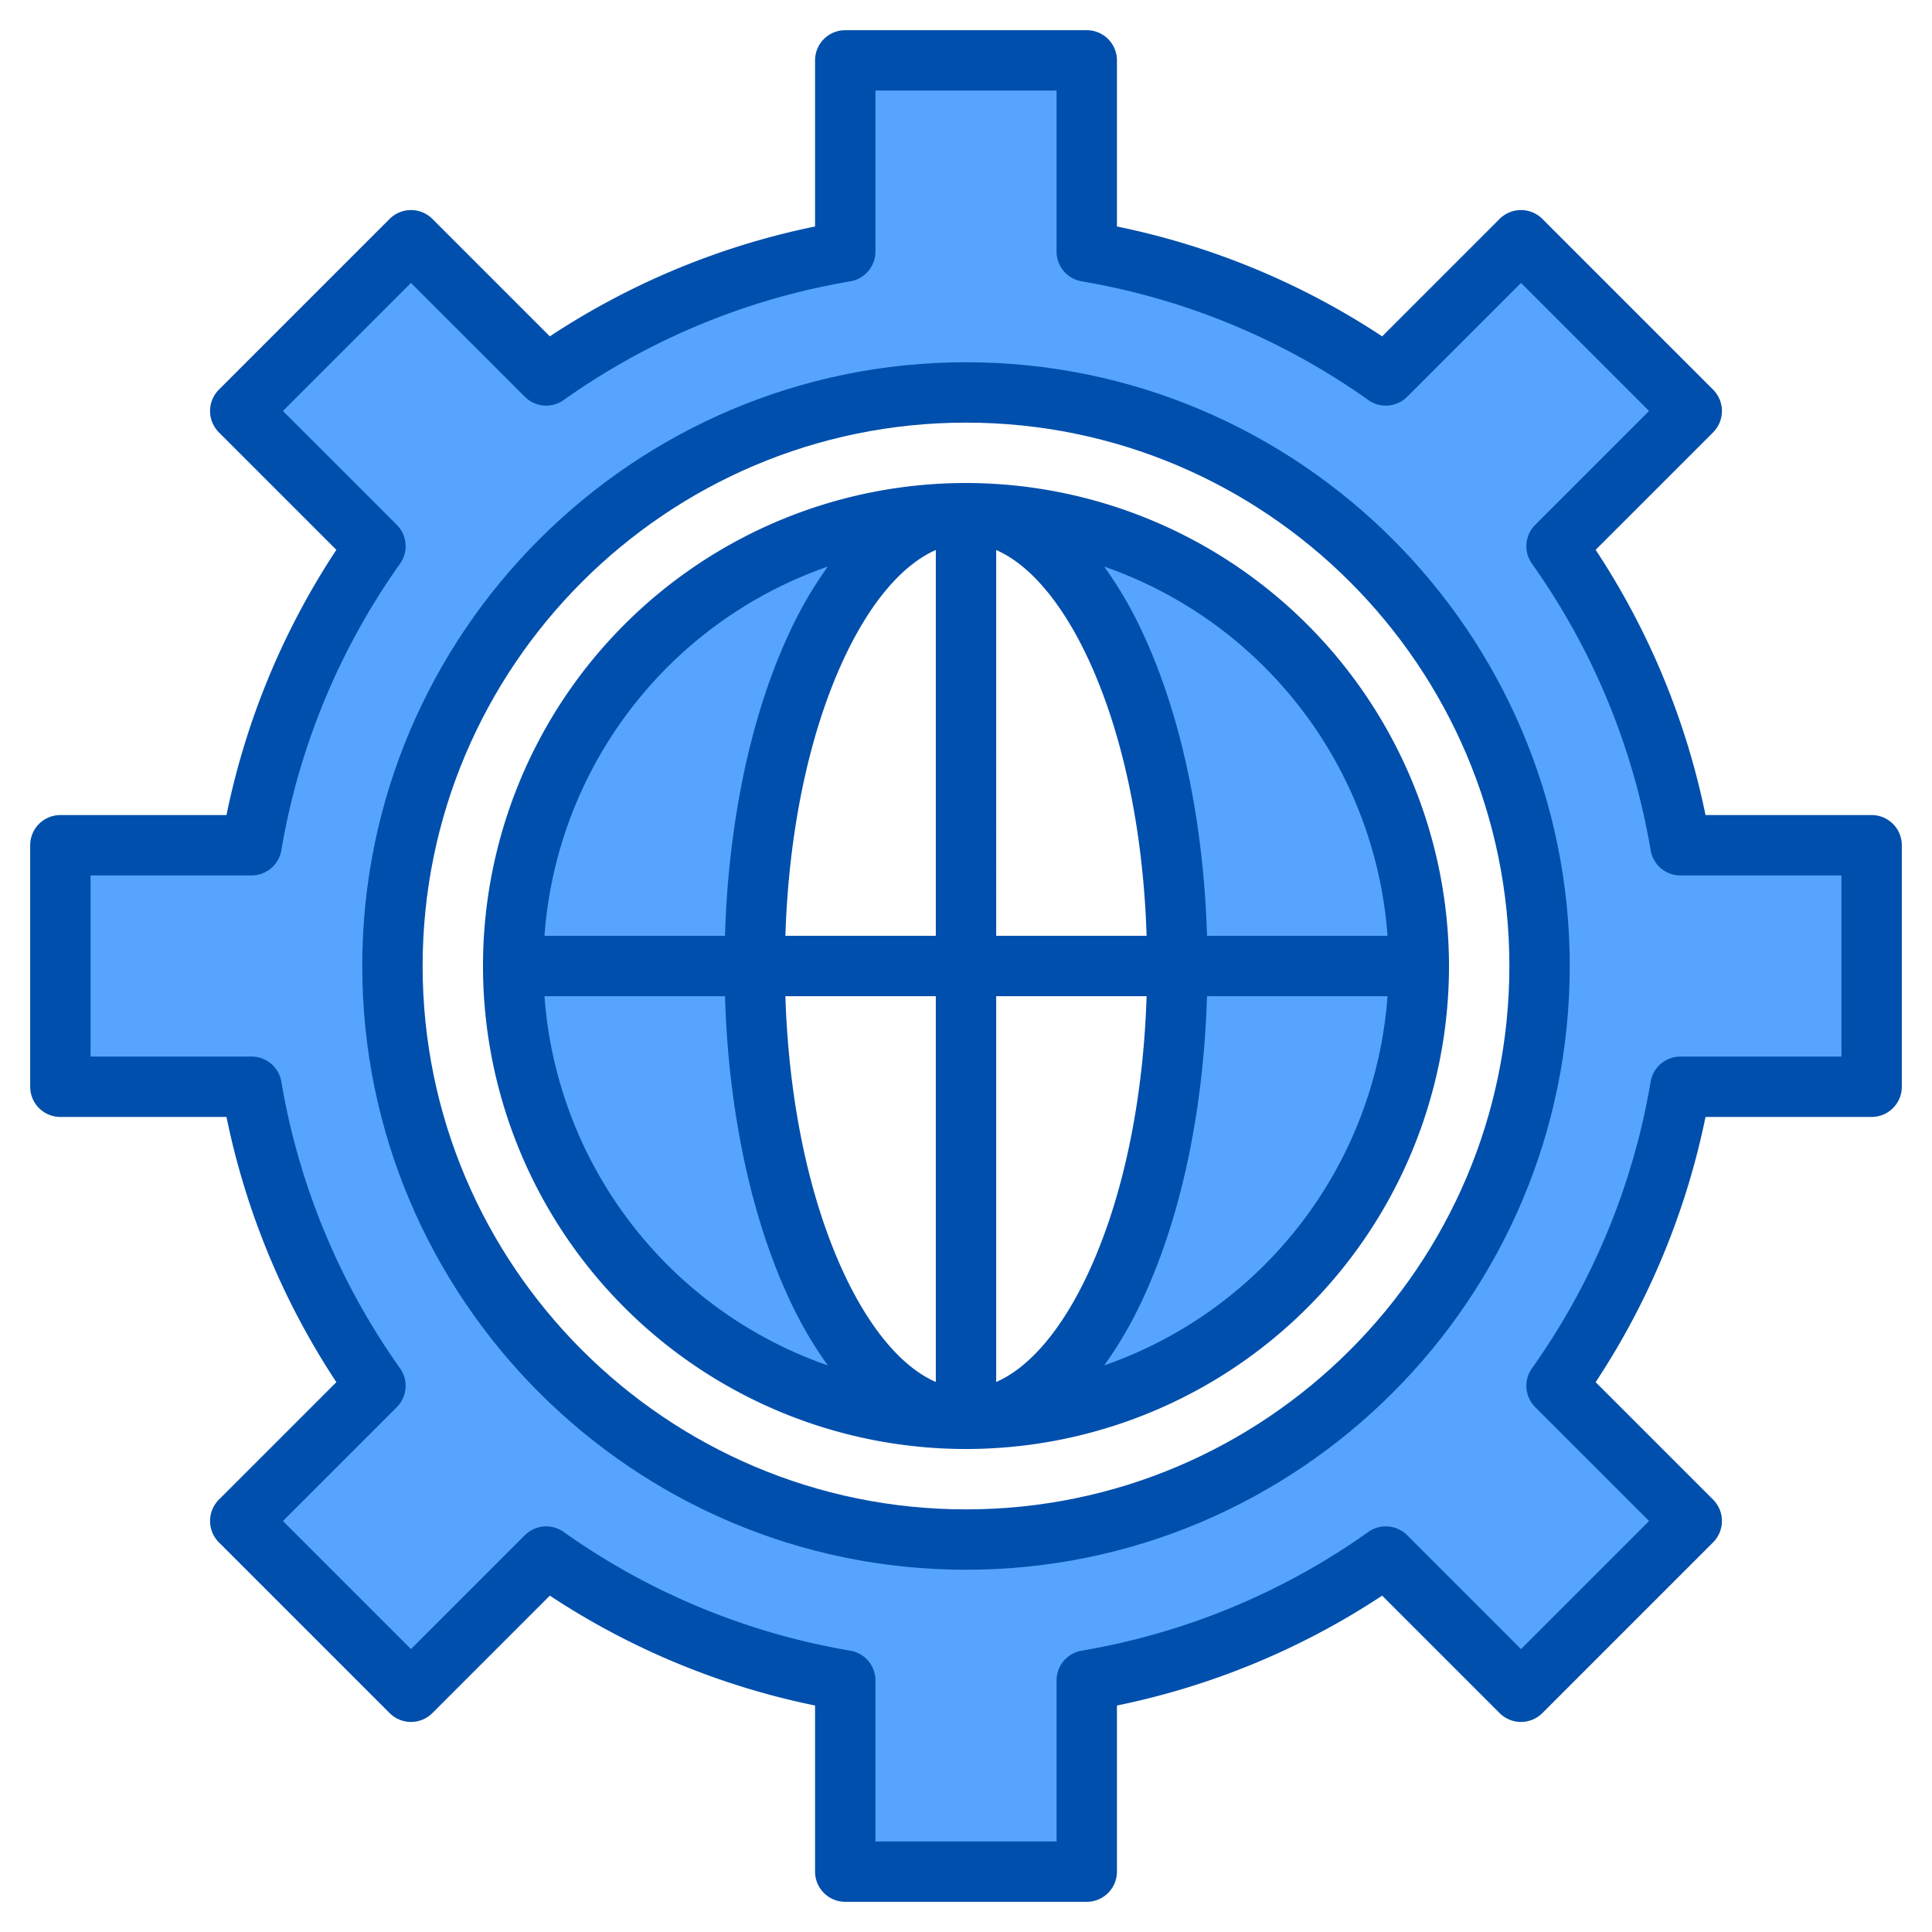 <svg height="512" viewBox="0 0 512 512" width="512" xmlns="http://www.w3.org/2000/svg"><g><g fill="#57a4ff"><path d="m496 288v-64h-50.67a190.82 190.82 0 0 0 -32.83-79.25l35.83-35.83-45.25-45.25-35.83 35.83a190.82 190.82 0 0 0 -79.25-32.83v-50.67h-64v50.67a190.82 190.82 0 0 0 -79.25 32.83l-35.83-35.83-45.25 45.25 35.83 35.83a190.82 190.82 0 0 0 -32.83 79.25h-50.67v64h50.67a190.82 190.82 0 0 0 32.83 79.25l-35.83 35.83 45.25 45.25 35.83-35.83a190.82 190.82 0 0 0 79.25 32.83v50.67h64v-50.67a190.82 190.82 0 0 0 79.25-32.83l35.83 35.83 45.25-45.25-35.83-35.83a190.82 190.82 0 0 0 32.83-79.25zm-240 120a152 152 0 1 1 152-152 152 152 0 0 1 -152 152z"/><path d="m256 376a120 120 0 0 1 0-240c-30.93 0-56 53.73-56 120s25.07 120 56 120z"/><path d="m376 256a120.005 120.005 0 0 1 -120 120c30.93 0 56-53.73 56-120s-25.07-120-56-120a120.005 120.005 0 0 1 120 120z"/></g><g fill="#004fac"><path d="m496 216h-44.02a200.568 200.568 0 0 0 -29.12-70.29l31.13-31.13a8.015 8.015 0 0 0 0-11.32l-45.25-45.25a8.015 8.015 0 0 0 -11.32 0l-31.13 31.13a200.568 200.568 0 0 0 -70.29-29.12v-44.02a8 8 0 0 0 -8-8h-64a8 8 0 0 0 -8 8v44.02a200.568 200.568 0 0 0 -70.29 29.12l-31.13-31.13a8.015 8.015 0 0 0 -11.32 0l-45.25 45.25a8.015 8.015 0 0 0 0 11.32l31.13 31.13a200.568 200.568 0 0 0 -29.12 70.29h-44.02a8 8 0 0 0 -8 8v64a8 8 0 0 0 8 8h44.02a200.568 200.568 0 0 0 29.12 70.29l-31.13 31.13a8.015 8.015 0 0 0 0 11.32l45.25 45.25a8.015 8.015 0 0 0 11.32 0l31.13-31.13a200.568 200.568 0 0 0 70.29 29.12v44.02a8 8 0 0 0 8 8h64a8 8 0 0 0 8-8v-44.02a200.568 200.568 0 0 0 70.29-29.12l31.13 31.13a8.015 8.015 0 0 0 11.32 0l45.25-45.25a8.015 8.015 0 0 0 0-11.32l-31.13-31.13a200.568 200.568 0 0 0 29.12-70.29h44.02a8 8 0 0 0 8-8v-64a8 8 0 0 0 -8-8zm-8 64h-42.67a8 8 0 0 0 -7.89 6.68 184.285 184.285 0 0 1 -31.45 75.93 7.99 7.99 0 0 0 .86 10.3l30.17 30.17-33.94 33.94-30.17-30.17a8 8 0 0 0 -10.3-.86 184.285 184.285 0 0 1 -75.93 31.45 8 8 0 0 0 -6.68 7.89v42.67h-48v-42.67a8 8 0 0 0 -6.68-7.89 184.285 184.285 0 0 1 -75.93-31.45 8 8 0 0 0 -10.3.86l-30.17 30.17-33.94-33.94 30.17-30.17a7.99 7.99 0 0 0 .86-10.3 184.285 184.285 0 0 1 -31.45-75.93 8 8 0 0 0 -7.89-6.68h-42.67v-48h42.67a8 8 0 0 0 7.89-6.68 184.285 184.285 0 0 1 31.45-75.93 7.99 7.99 0 0 0 -.86-10.3l-30.17-30.17 33.94-33.94 30.17 30.17a8 8 0 0 0 10.3.86 184.285 184.285 0 0 1 75.93-31.45 8 8 0 0 0 6.68-7.89v-42.67h48v42.67a8 8 0 0 0 6.68 7.89 184.285 184.285 0 0 1 75.93 31.45 8 8 0 0 0 10.3-.86l30.17-30.17 33.94 33.94-30.17 30.17a7.99 7.99 0 0 0 -.86 10.3 184.285 184.285 0 0 1 31.45 75.93 8 8 0 0 0 7.89 6.68h42.67z"/><path d="m256 96c-88.22 0-160 71.78-160 160s71.78 160 160 160 160-71.78 160-160-71.78-160-160-160zm0 304c-79.4 0-144-64.6-144-144s64.6-144 144-144 144 64.6 144 144-64.6 144-144 144z"/><path d="m256 128a128 128 0 1 0 128 128 128.144 128.144 0 0 0 -128-128zm-36.62 22.15a106.409 106.409 0 0 0 -10.23 17.61c-10.16 21.79-16.12 50.04-17.02 80.24h-47.84a112.25 112.25 0 0 1 75.09-97.85zm-75.09 113.85h47.84c.9 30.2 6.86 58.45 17.02 80.24a106.409 106.409 0 0 0 10.23 17.61 112.25 112.25 0 0 1 -75.09-97.85zm103.71 102.24c-8.82-3.84-17.39-13.86-24.35-28.77-9.21-19.75-14.63-45.6-15.51-73.47h39.86zm0-118.24h-39.86c.88-27.87 6.3-53.72 15.51-73.47 6.96-14.91 15.53-24.92 24.35-28.77zm119.71 0h-47.84c-.9-30.2-6.86-58.45-17.02-80.24a106.409 106.409 0 0 0 -10.23-17.61 112.25 112.25 0 0 1 75.09 97.85zm-103.71-102.24c8.82 3.85 17.39 13.86 24.35 28.77 9.21 19.75 14.63 45.6 15.51 73.47h-39.86zm0 220.48v-102.24h39.86c-.88 27.87-6.3 53.72-15.51 73.47-6.96 14.91-15.53 24.93-24.35 28.77zm28.62-4.39a106.409 106.409 0 0 0 10.23-17.61c10.16-21.79 16.12-50.04 17.02-80.24h47.84a112.25 112.25 0 0 1 -75.09 97.85z"/></g></g></svg>